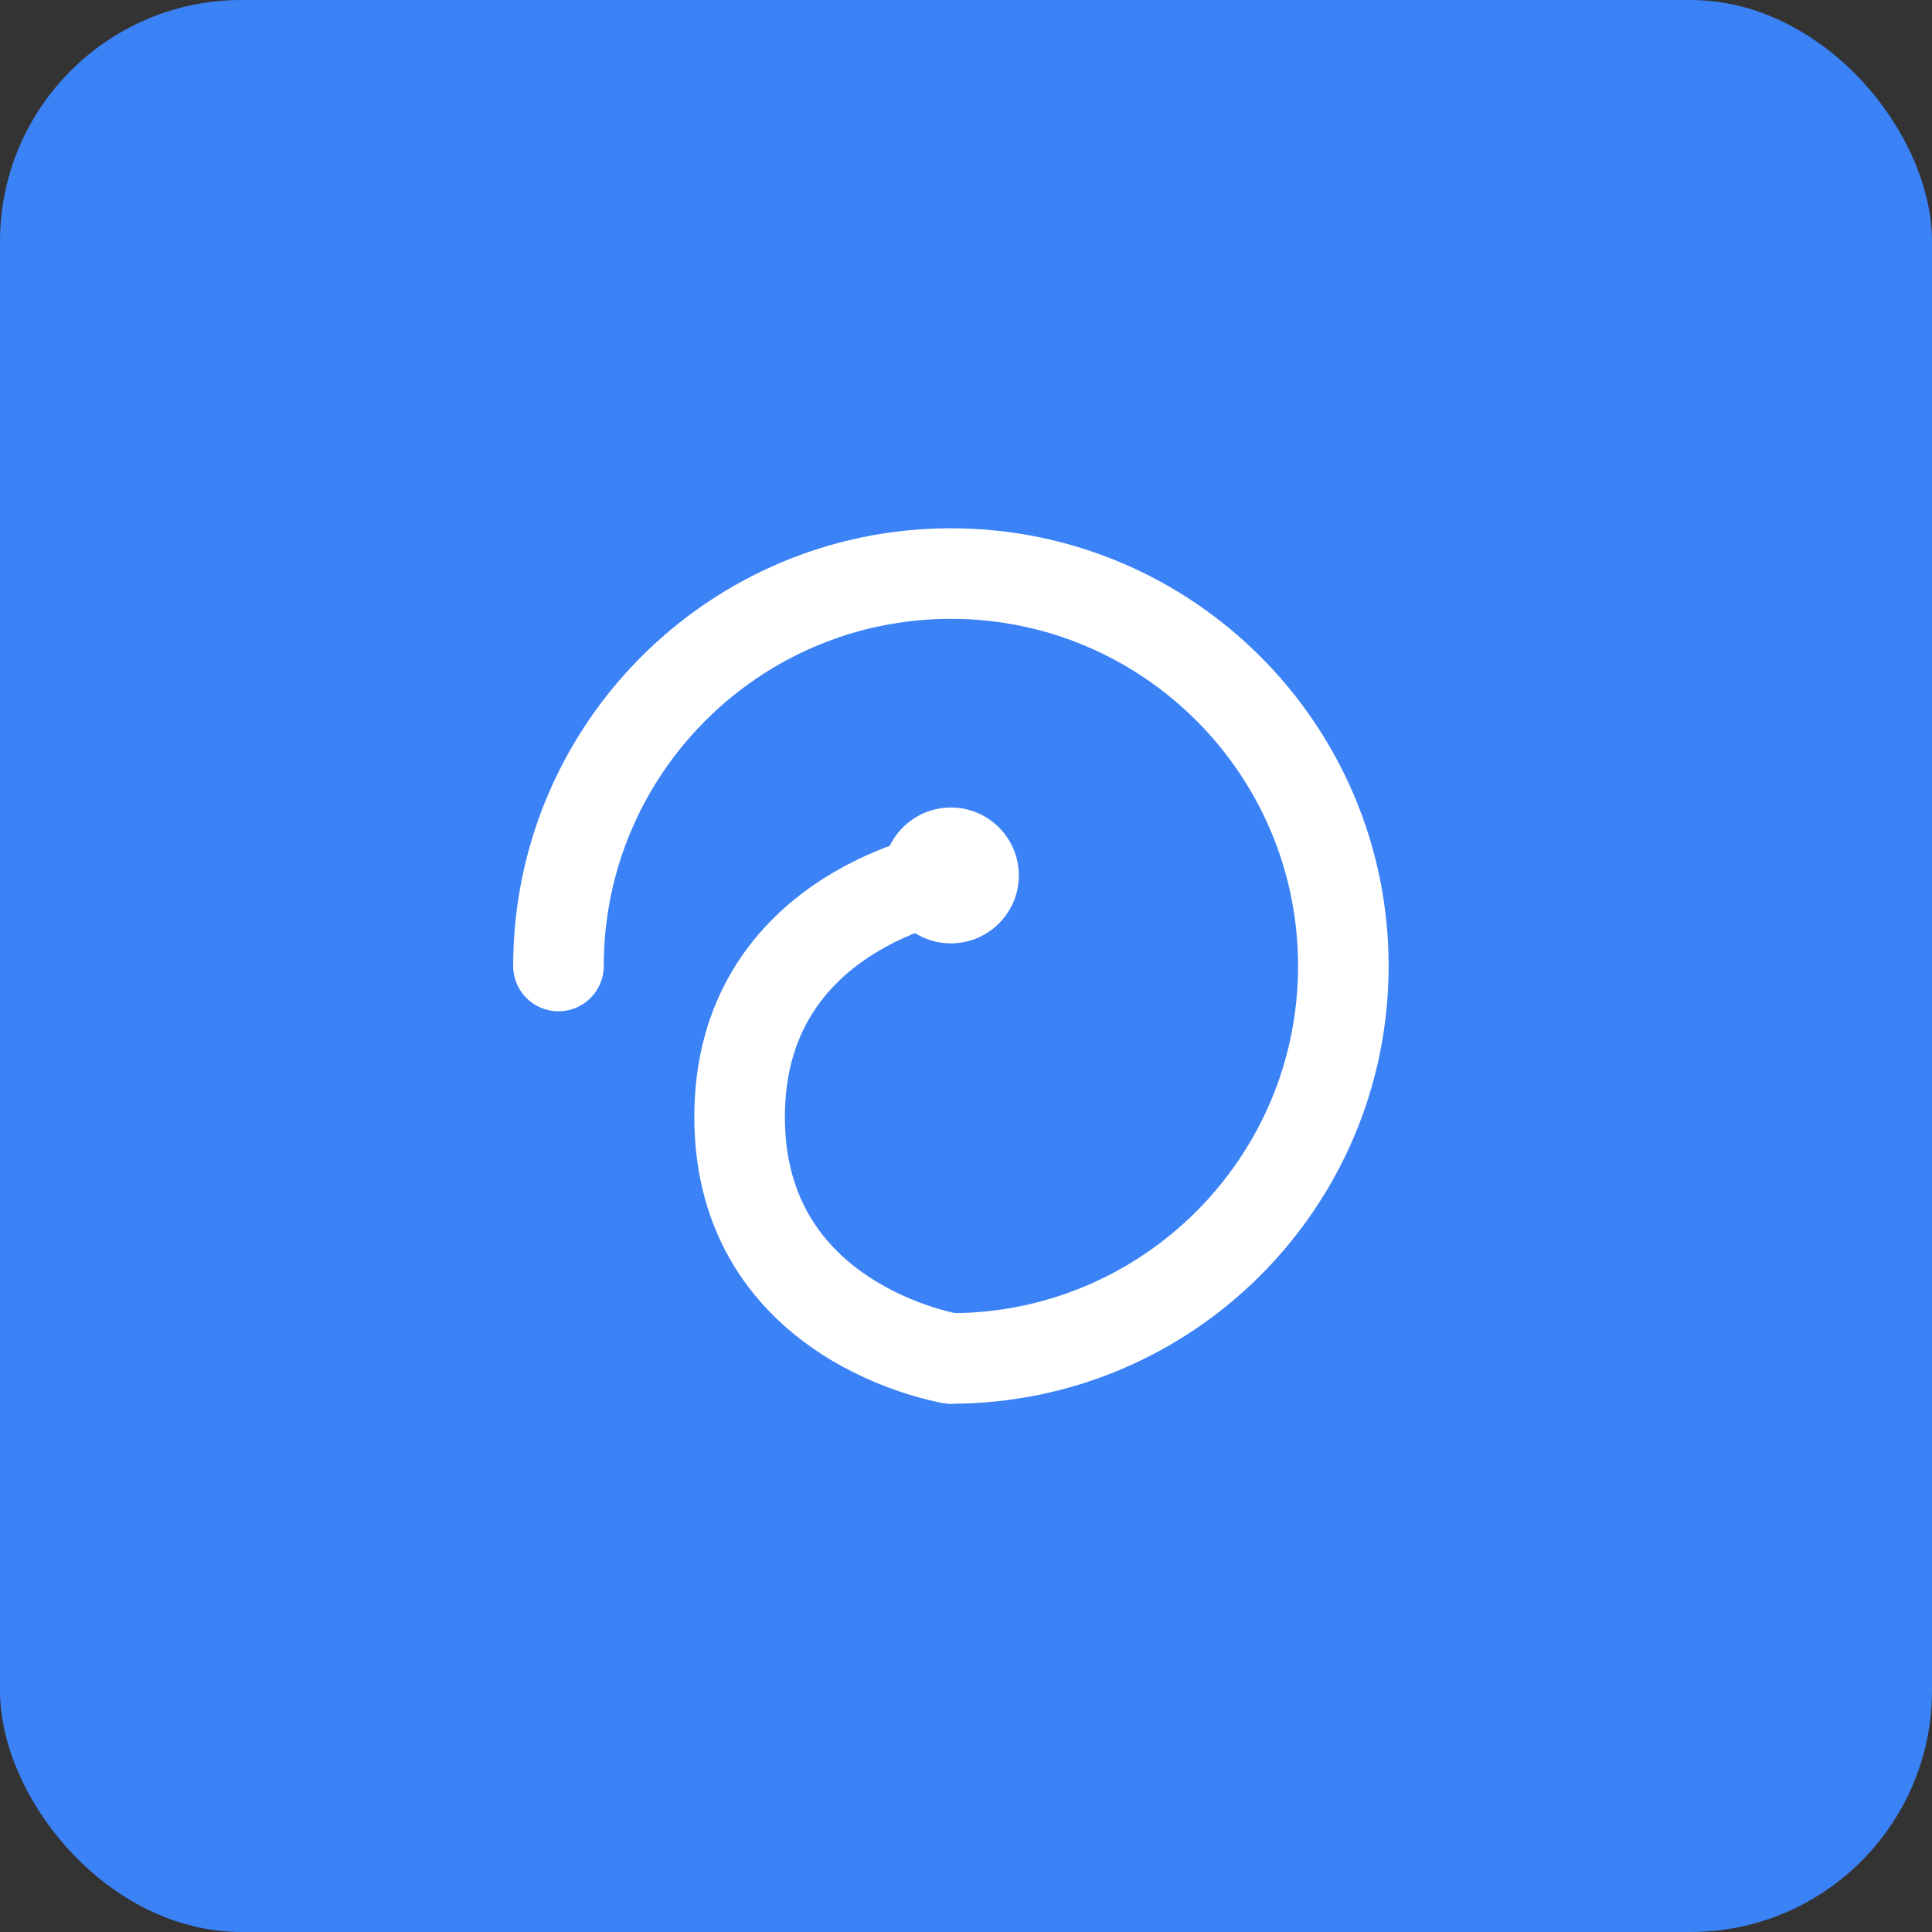 <svg xmlns="http://www.w3.org/2000/svg" width="512" height="512" viewBox="0 0 512 512" fill="none">
  <rect x="0" y="0" width="512" height="512" fill="#333333" stroke="none"/>
  <rect width="512" height="512" rx="64" fill="#3B82F6"/>
  <path d="M148 256C148 198.6 194.6 152 252 152C309.4 152 356 198.6 356 256C356 313.4 309.4 360 252 360" stroke="white" stroke-width="24" stroke-linecap="round"/>
  <path d="M252 360C252 360 196 351 196 296C196 241 252 232 252 232" stroke="white" stroke-width="24" stroke-linecap="round"/>
  <circle cx="252" cy="232" r="18" fill="white"/>
</svg> 